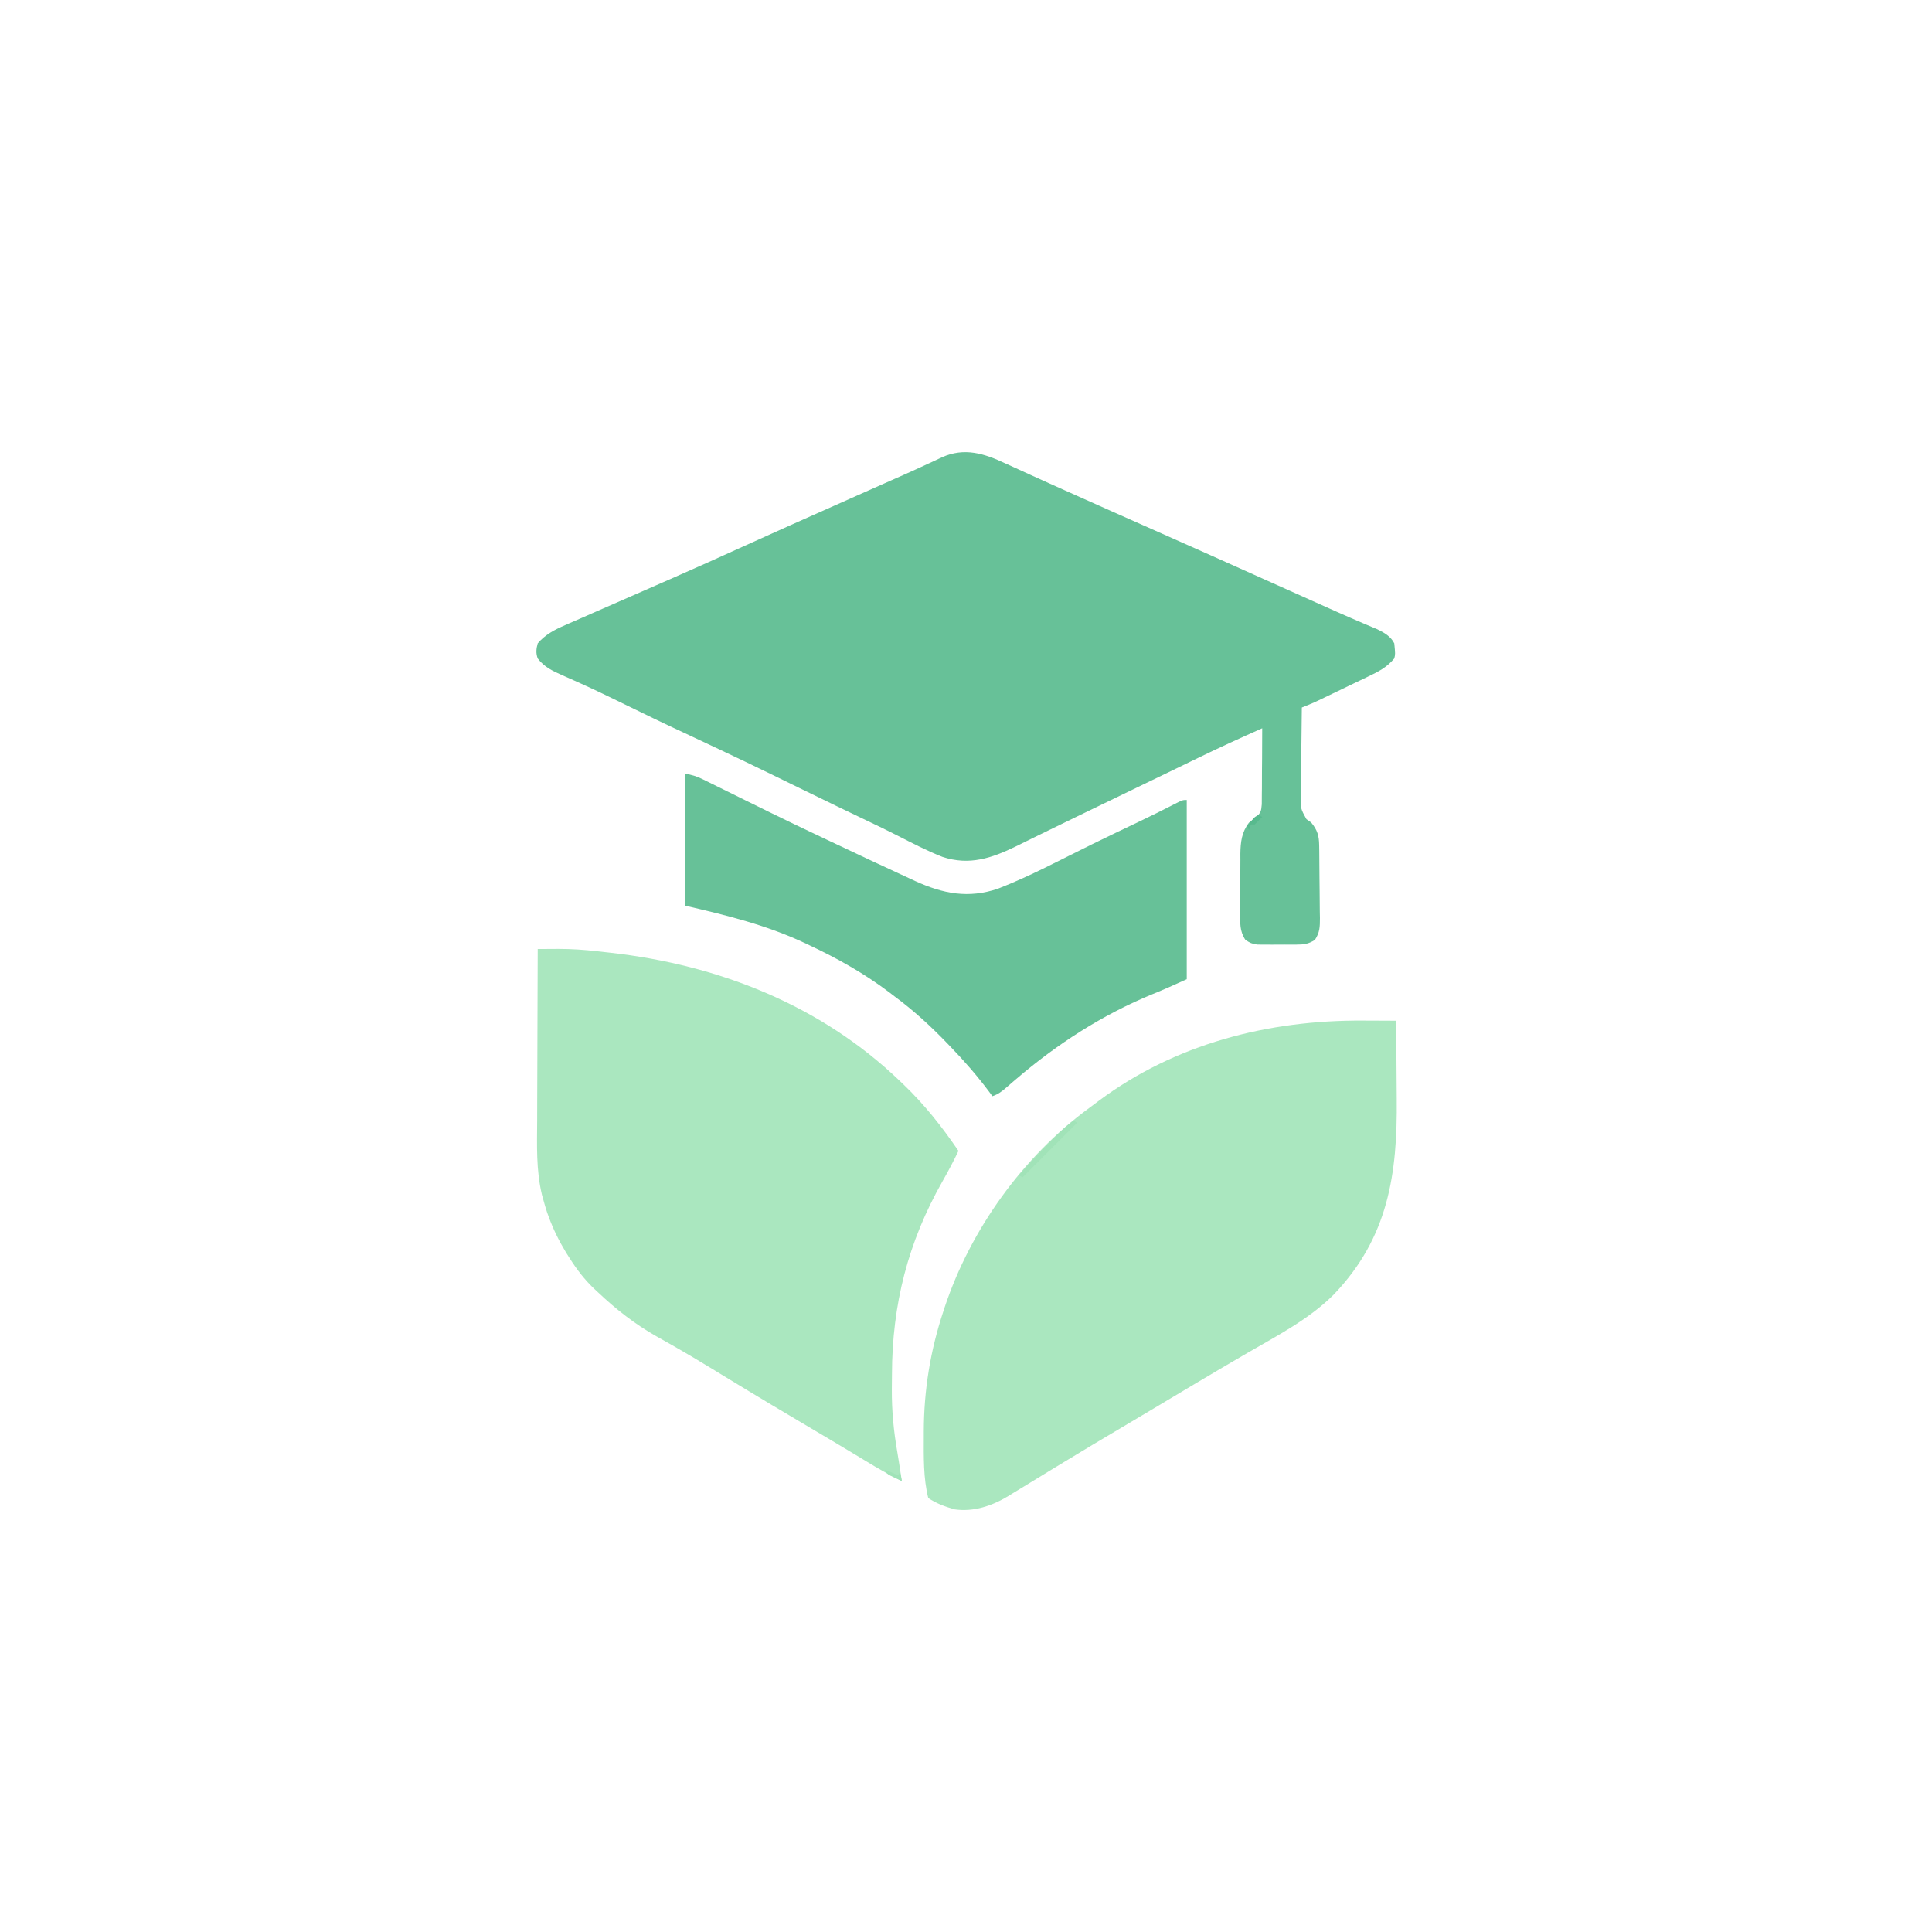 <?xml version="1.0" encoding="UTF-8"?>
<svg version="1.1" xmlns="http://www.w3.org/2000/svg" width="1024" height="1024">
<!-- <path d="M0 0 C337.92 0 675.84 0 1024 0 C1024 337.92 1024 675.84 1024 1024 C686.08 1024 348.16 1024 0 1024 C0 686.08 0 348.16 0 0 Z " fill="#FEFEFE" transform="translate(0,0)"/> -->
<path d="M0 0 C1.307 0.594 2.616 1.186 3.925 1.775 C6.626 2.995 9.321 4.229 12.01 5.474 C15.809 7.23 19.625 8.946 23.449 10.648 C28.297 12.808 33.141 14.977 37.98 17.156 C44.479 20.081 50.987 22.983 57.5 25.875 C59.104 26.587 59.104 26.587 60.74 27.314 C66.134 29.709 71.529 32.103 76.923 34.497 C98.183 43.928 119.43 53.386 140.634 62.943 C151.079 67.651 161.53 72.347 172 77 C173.077 77.48 174.155 77.959 175.265 78.453 C179.838 80.485 184.417 82.5 189.023 84.457 C189.771 84.776 190.519 85.096 191.289 85.425 C193.177 86.228 195.069 87.021 196.961 87.812 C200.663 89.64 204.109 91.53 206 95.312 C206.559 100.997 206.559 100.997 206 103.312 C202.056 107.993 197.637 110.297 192.156 112.887 C191.31 113.297 190.463 113.707 189.59 114.129 C186.898 115.429 184.199 116.714 181.5 118 C179.686 118.875 177.872 119.75 176.059 120.627 C172.731 122.23 169.403 123.832 166.068 125.421 C165.402 125.739 164.735 126.057 164.048 126.384 C161.727 127.436 159.372 128.381 157 129.312 C156.873 137.196 156.786 145.079 156.725 152.964 C156.703 155.646 156.668 158.328 156.623 161.01 C156.562 164.865 156.534 168.719 156.512 172.574 C156.486 173.773 156.46 174.972 156.434 176.208 C156.32 182.831 156.32 182.831 159.421 188.476 C160.272 189.082 161.123 189.688 162 190.312 C165.248 194.257 166.121 197.272 166.193 202.347 C166.217 203.884 166.217 203.884 166.242 205.452 C166.286 210.129 166.327 214.805 166.35 219.481 C166.367 221.949 166.394 224.416 166.432 226.883 C166.487 230.441 166.509 233.997 166.523 237.555 C166.546 238.657 166.569 239.759 166.592 240.895 C166.579 245.666 166.565 248.449 163.911 252.506 C160.325 254.731 158.114 254.957 153.906 254.977 C153.237 254.981 152.568 254.986 151.879 254.991 C150.47 254.994 149.061 254.985 147.653 254.964 C145.505 254.938 143.362 254.964 141.215 254.996 C139.841 254.993 138.467 254.986 137.094 254.977 C135.853 254.971 134.612 254.965 133.334 254.959 C130 254.312 130 254.312 127.096 252.481 C123.966 247.749 124.302 243.508 124.371 237.949 C124.369 236.843 124.366 235.737 124.364 234.598 C124.365 232.26 124.378 229.923 124.403 227.585 C124.437 224.023 124.424 220.463 124.404 216.9 C124.411 214.625 124.421 212.35 124.434 210.074 C124.429 209.016 124.424 207.957 124.419 206.866 C124.517 200.594 125.107 195.416 129 190.312 C130.056 189.536 131.112 188.759 132.2 187.958 C135.267 185.06 135.439 184.584 135.773 180.614 C135.814 178.737 135.823 176.858 135.805 174.98 C135.818 173.989 135.832 172.997 135.846 171.975 C135.884 168.816 135.88 165.659 135.875 162.5 C135.893 160.355 135.914 158.21 135.938 156.064 C135.989 150.814 136.008 145.564 136 140.312 C124.611 145.391 113.271 150.533 102.062 156 C100.829 156.599 99.596 157.197 98.362 157.795 C95.825 159.026 93.289 160.258 90.752 161.491 C84.758 164.403 78.753 167.293 72.75 170.188 C63.725 174.543 54.705 178.907 45.689 183.281 C42.909 184.629 40.129 185.976 37.348 187.323 C31.171 190.314 24.996 193.31 18.838 196.339 C16.206 197.632 13.571 198.92 10.936 200.207 C9.125 201.094 7.318 201.989 5.512 202.885 C-7.41 209.187 -19.204 213.176 -33.438 208.5 C-41.617 205.288 -49.398 201.233 -57.219 197.242 C-62.583 194.508 -67.997 191.891 -73.438 189.312 C-84.034 184.277 -94.581 179.144 -105.125 174 C-137.976 157.968 -137.976 157.968 -171.057 142.419 C-181.394 137.636 -191.633 132.663 -201.862 127.655 C-209.478 123.926 -217.098 120.226 -224.828 116.738 C-226.025 116.197 -227.222 115.656 -228.455 115.098 C-230.664 114.106 -232.877 113.124 -235.096 112.154 C-240.298 109.823 -244.493 107.892 -248 103.312 C-249.039 100.444 -248.79 98.233 -248 95.312 C-244.089 90.697 -238.918 87.976 -233.445 85.641 C-232.724 85.321 -232.003 85.002 -231.26 84.672 C-228.886 83.624 -226.506 82.593 -224.125 81.562 C-222.43 80.817 -220.735 80.071 -219.04 79.324 C-214.588 77.364 -210.13 75.418 -205.669 73.476 C-198.87 70.513 -192.079 67.529 -185.286 64.549 C-182.73 63.429 -180.174 62.31 -177.617 61.191 C-164.377 55.39 -151.198 49.458 -138.035 43.484 C-122.279 36.332 -106.484 29.274 -90.664 22.267 C-84.477 19.526 -78.295 16.773 -72.114 14.016 C-68.244 12.29 -64.371 10.568 -60.494 8.855 C-59.761 8.531 -59.027 8.206 -58.271 7.872 C-56.834 7.237 -55.397 6.603 -53.96 5.968 C-49.797 4.124 -45.658 2.235 -41.531 0.309 C-40.588 -0.122 -39.644 -0.553 -38.672 -0.996 C-37.031 -1.746 -35.397 -2.512 -33.776 -3.302 C-21.806 -8.682 -11.292 -5.323 0 0 Z " fill="#67C198" transform="translate(533,245.688)"/>
<path d="M0 0 C2.813 -0.019 5.626 -0.033 8.439 -0.044 C9.223 -0.05 10.006 -0.055 10.813 -0.061 C17.743 -0.081 24.583 0.39 31.468 1.167 C32.594 1.294 32.594 1.294 33.742 1.423 C34.89 1.554 34.89 1.554 36.062 1.688 C36.861 1.776 37.659 1.865 38.482 1.957 C95.811 8.4 150.007 29.673 192 70 C192.569 70.542 193.138 71.083 193.724 71.642 C205.024 82.451 214.185 94.07 223 107 C220.361 112.528 217.507 117.905 214.477 123.227 C196.271 155.316 187.841 188.433 187.76 225.324 C187.75 227.967 187.719 230.61 187.688 233.254 C187.618 244.679 188.658 255.586 190.627 266.836 C191.196 270.134 191.689 273.441 192.188 276.75 C192.458 278.5 192.729 280.25 193 282 C186.315 278.796 180.021 275.097 173.688 271.25 C171.452 269.9 169.217 268.551 166.98 267.203 C166.12 266.684 166.12 266.684 165.242 266.154 C159.016 262.4 152.759 258.699 146.5 255 C131.325 246.02 116.175 236.997 101.125 227.809 C99.361 226.732 97.597 225.656 95.832 224.58 C94.656 223.862 93.479 223.144 92.303 222.425 C85.873 218.501 79.418 214.634 72.871 210.906 C72.29 210.575 71.709 210.243 71.111 209.902 C68.372 208.342 65.629 206.793 62.875 205.26 C51.505 198.828 41.485 190.955 32 182 C31.29 181.343 30.579 180.685 29.848 180.008 C24.768 175.152 20.765 169.924 17 164 C16.339 162.96 15.677 161.919 14.996 160.848 C11.238 154.622 8.153 148.409 5.688 141.562 C5.457 140.932 5.227 140.302 4.99 139.652 C4.243 137.452 3.618 135.24 3 133 C2.744 132.082 2.488 131.165 2.225 130.22 C-0.885 117.183 -0.377 104.05 -0.293 90.723 C-0.287 88.099 -0.283 85.474 -0.28 82.85 C-0.271 76.688 -0.246 70.526 -0.216 64.365 C-0.182 57.339 -0.166 50.313 -0.151 43.288 C-0.12 28.858 -0.067 14.429 0 0 Z " fill="#AAE7BF" transform="translate(285,503)"/>
<path d="M0 0 C1.717 0.006 3.434 0.011 5.15 0.016 C9.299 0.029 13.449 0.05 17.598 0.074 C17.691 9.49 17.762 18.906 17.805 28.323 C17.826 32.697 17.853 37.072 17.899 41.447 C18.307 81.318 13.451 114.976 -15.434 145.164 C-28.48 158.275 -45.569 167.065 -61.411 176.258 C-70.295 181.413 -79.135 186.64 -87.965 191.887 C-88.955 192.475 -88.955 192.475 -89.966 193.075 C-97.012 197.26 -104.049 201.459 -111.074 205.68 C-116.668 209.041 -122.278 212.373 -127.898 215.69 C-137.953 221.625 -147.974 227.611 -157.945 233.685 C-159.707 234.757 -161.47 235.827 -163.233 236.897 C-163.807 237.246 -164.382 237.594 -164.974 237.953 C-165.543 238.299 -166.113 238.644 -166.699 239 C-171.031 241.629 -175.352 244.274 -179.668 246.93 C-181.6 248.104 -183.532 249.277 -185.465 250.449 C-186.314 250.979 -187.163 251.508 -188.038 252.053 C-196.614 257.215 -206.299 260.509 -216.402 259.074 C-221.451 257.657 -226.031 255.988 -230.402 253.074 C-233.061 242.511 -232.805 231.089 -232.777 220.262 C-232.777 219.458 -232.776 218.654 -232.776 217.826 C-232.708 195.8 -229.323 174.999 -222.402 154.074 C-222.067 153.045 -222.067 153.045 -221.724 151.994 C-208.008 110.734 -180.22 72.041 -145.082 46.305 C-143.405 45.076 -141.747 43.825 -140.09 42.57 C-99.443 12.237 -50.145 -0.308 0 0 Z " fill="#AAE7BF" transform="translate(722.402,540.926)"/>
<path d="M0 0 C3.796 0.759 6.026 1.323 9.333 2.958 C10.161 3.364 10.988 3.769 11.84 4.187 C13.168 4.848 13.168 4.848 14.523 5.523 C15.917 6.209 15.917 6.209 17.34 6.909 C19.325 7.886 21.309 8.866 23.292 9.848 C26.395 11.385 29.5 12.914 32.607 14.442 C36.647 16.428 40.686 18.417 44.724 20.406 C54.108 25.025 63.543 29.532 73 34 C74.291 34.611 75.583 35.222 76.874 35.833 C91.075 42.553 105.283 49.261 119.562 55.812 C120.405 56.203 121.247 56.593 122.115 56.994 C136.858 63.708 150.309 66.347 166 61 C182.976 54.432 199.219 45.61 215.555 37.613 C223.889 33.533 232.25 29.513 240.633 25.532 C246.908 22.545 253.133 19.467 259.31 16.282 C263.787 14 263.787 14 266 14 C266 45.35 266 76.7 266 109 C259.933 111.758 253.99 114.434 247.838 116.927 C221.401 127.78 197.288 143.326 175.625 161.891 C175.035 162.394 174.445 162.898 173.838 163.417 C172.679 164.409 171.525 165.406 170.375 166.409 C167.917 168.524 166.11 169.963 163 171 C162.417 170.212 161.835 169.425 161.234 168.613 C154.97 160.247 148.253 152.519 141 145 C140.075 144.034 140.075 144.034 139.131 143.048 C130.3 133.868 121.244 125.568 111 118 C110.114 117.319 109.229 116.639 108.316 115.938 C95.206 106.04 80.854 97.951 66 91 C65.078 90.56 65.078 90.56 64.138 90.111 C43.65 80.392 22.125 75.106 0 70 C0 46.9 0 23.8 0 0 Z " fill="#67C198" transform="translate(363,410)"/>
<path d="M0 0 C0.66 0.33 1.32 0.66 2 1 C-7.57 10.57 -17.14 20.14 -27 30 C-27.66 29.67 -28.32 29.34 -29 29 C-22.792 22.166 -16.518 15.415 -10 8.875 C-9.461 8.331 -8.922 7.788 -8.366 7.228 C-5.717 4.588 -3.071 2.141 0 0 Z " fill="#A1E3B8" transform="translate(569,594)"/>
<path d="M0 0 C4.75 1.875 4.75 1.875 7 3 C7.33 2.34 7.66 1.68 8 1 C8.33 2.65 8.66 4.3 9 6 C7.684 5.382 6.372 4.756 5.062 4.125 C4.332 3.777 3.601 3.429 2.848 3.07 C1 2 1 2 0 0 Z " fill="#A0E3B8" transform="translate(469,779)"/>
<path d="M0 0 C0.66 0.33 1.32 0.66 2 1 C0.71 2.376 -0.627 3.708 -2 5 C-2.66 5 -3.32 5 -4 5 C-4.33 5.99 -4.66 6.98 -5 8 C-5.33 7.34 -5.66 6.68 -6 6 C-2.25 1.125 -2.25 1.125 0 0 Z " fill="#58BA8E" transform="translate(667,432)"/>
</svg>
